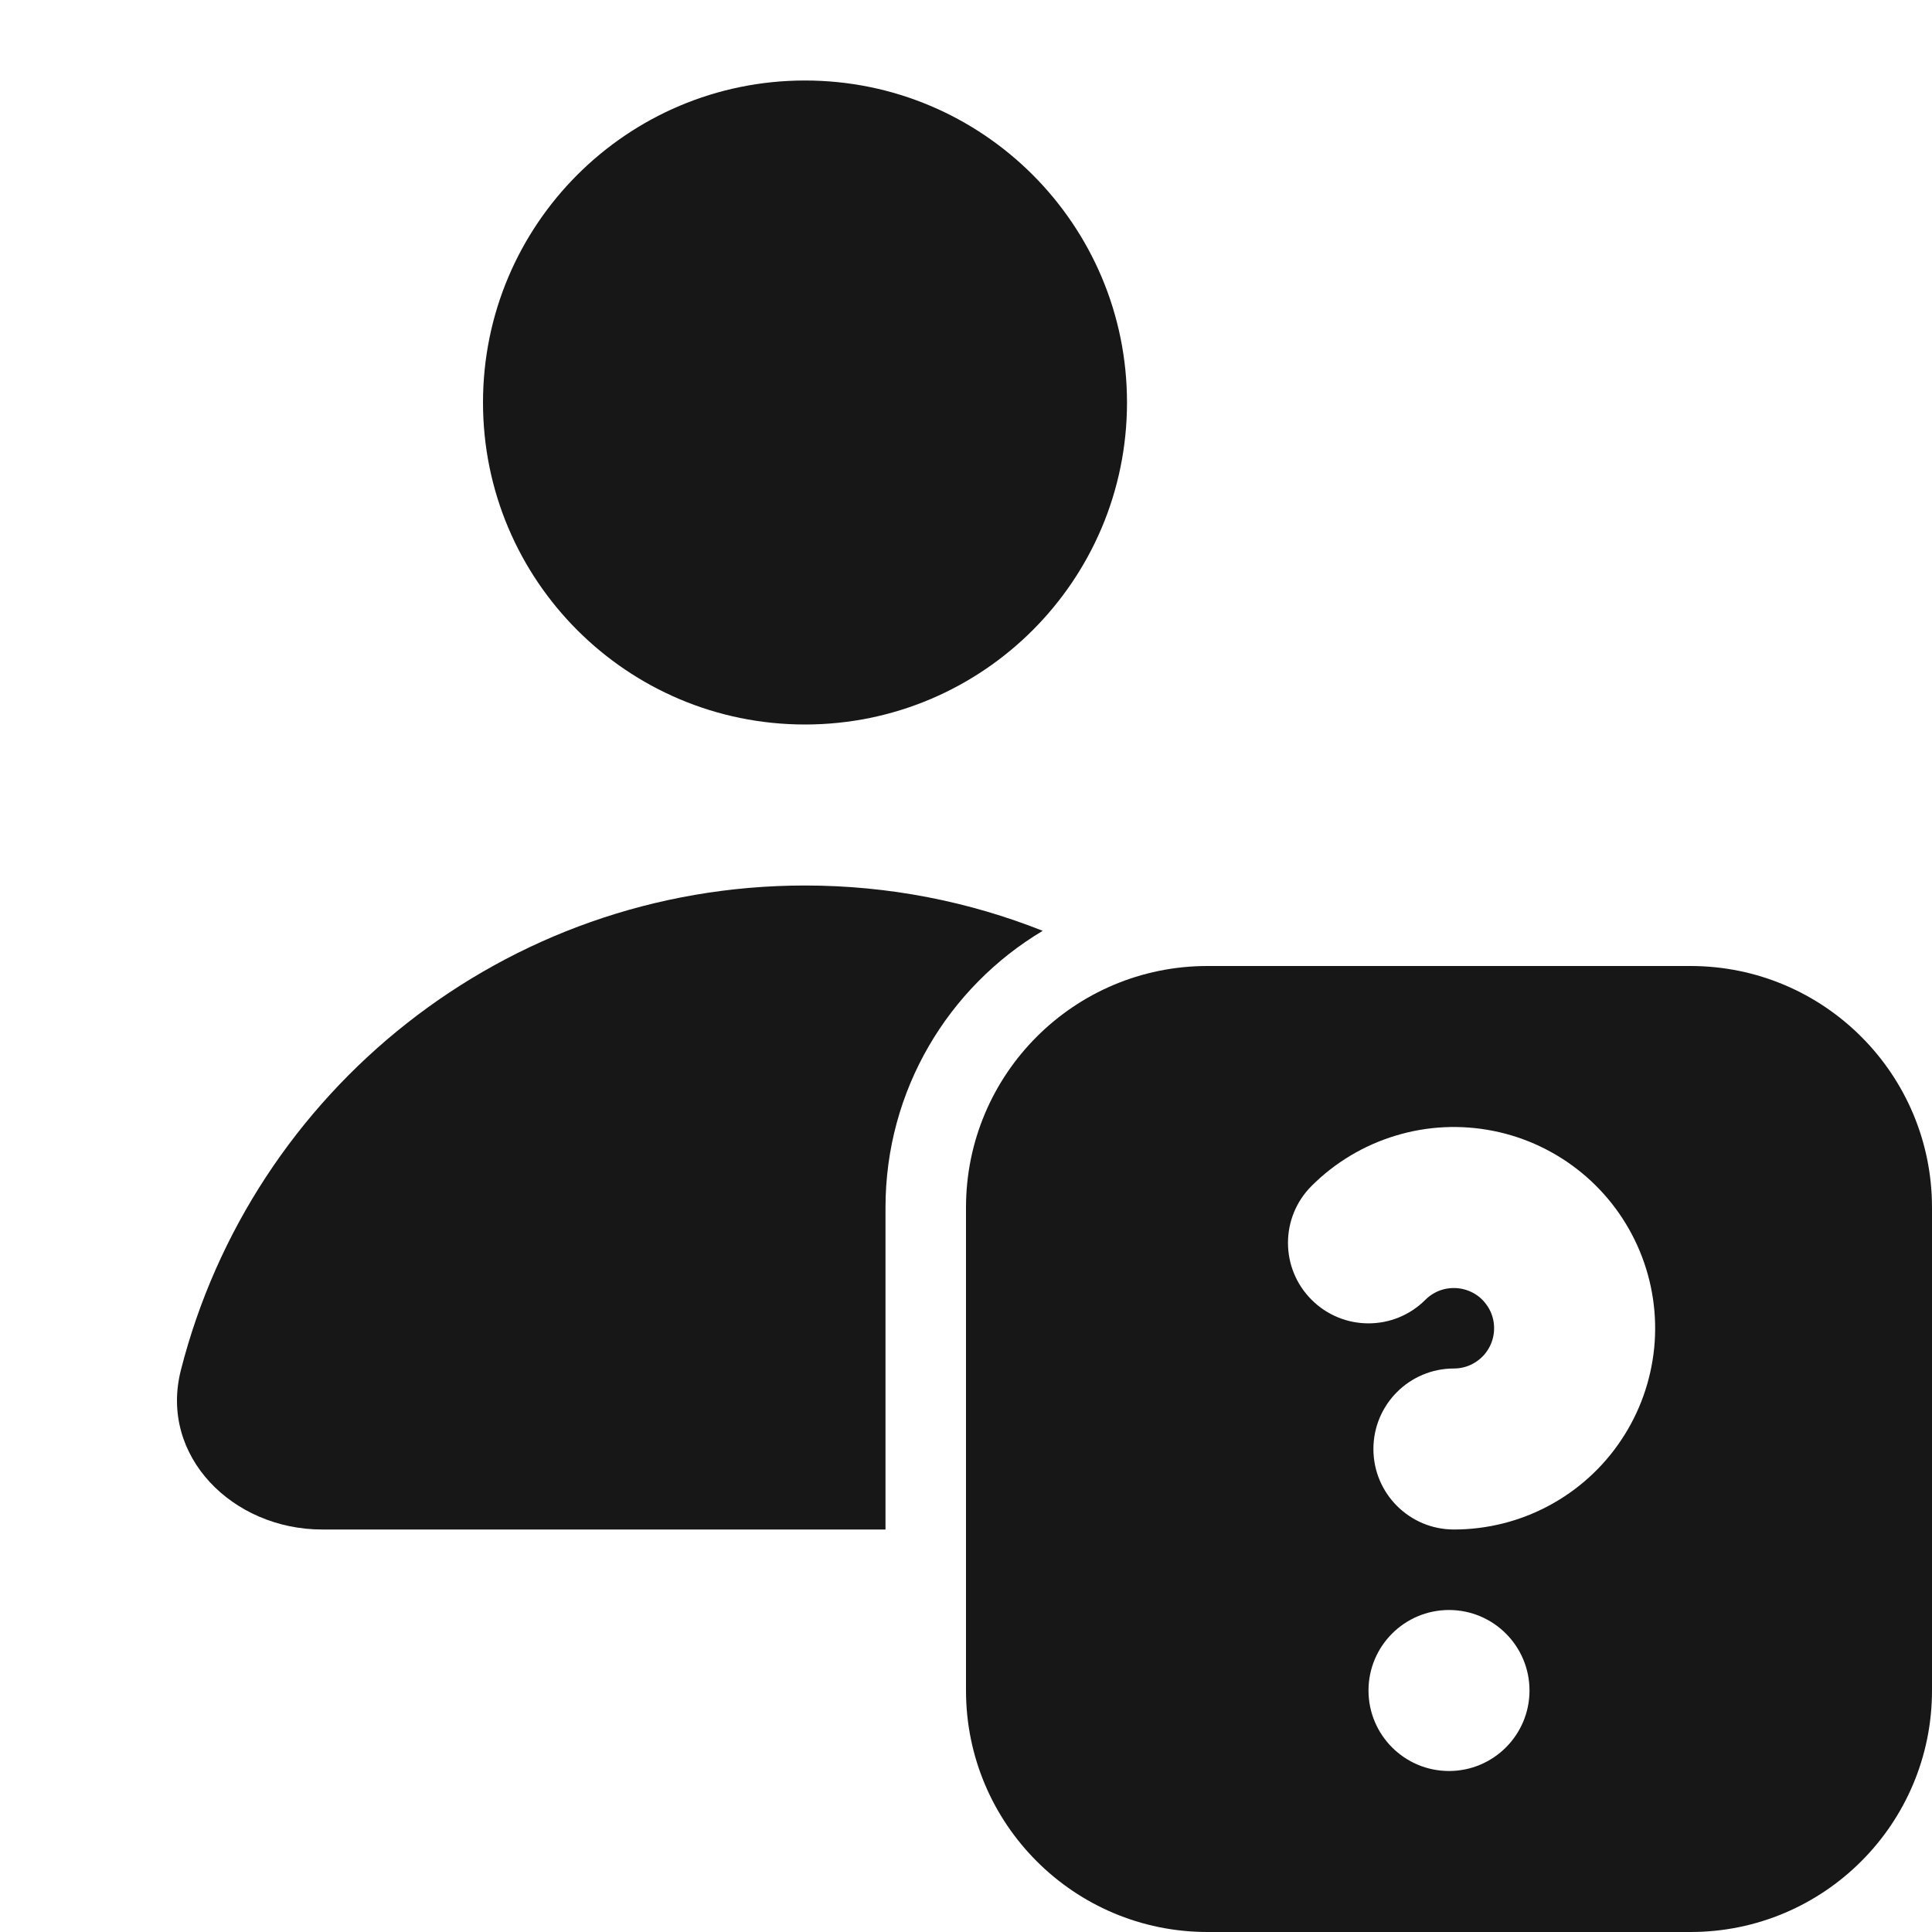 <svg width="24" height="24" viewBox="0 0 24 24" fill="none" xmlns="http://www.w3.org/2000/svg">
<path d="M14 5C14 7.209 12.209 9 10 9C7.791 9 6 7.209 6 5C6 2.791 7.791 1 10 1C12.209 1 14 2.791 14 5Z" fill="#171717"/>
<path d="M2.247 17.02C3.128 13.559 6.265 11 10 11C11.043 11 12.039 11.2 12.953 11.563C11.783 12.261 11 13.539 11 15V19H4C2.895 19 1.974 18.091 2.247 17.02Z" fill="#171717"/>
<path fill-rule="evenodd" clip-rule="evenodd" d="M15 12C13.343 12 12 13.343 12 15V21C12 22.657 13.343 24 15 24H21C22.657 24 24 22.657 24 21V15C24 13.343 22.657 12 21 12H15ZM17.916 16.021C17.994 15.998 18.078 15.994 18.158 16.01C18.239 16.026 18.314 16.061 18.378 16.113C18.441 16.166 18.491 16.233 18.523 16.309C18.554 16.385 18.566 16.467 18.558 16.549C18.55 16.631 18.522 16.709 18.476 16.778C18.431 16.846 18.369 16.902 18.296 16.941C18.224 16.98 18.143 17 18.061 17C17.508 17 17.061 17.448 17.061 18C17.061 18.552 17.508 19 18.061 19C18.472 19 18.877 18.899 19.239 18.705C19.602 18.511 19.911 18.231 20.139 17.889C20.368 17.547 20.508 17.154 20.549 16.745C20.589 16.336 20.528 15.923 20.37 15.543C20.213 15.164 19.964 14.828 19.647 14.568C19.329 14.307 18.952 14.128 18.548 14.048C18.145 13.968 17.728 13.988 17.335 14.108C16.942 14.227 16.584 14.441 16.293 14.732C15.902 15.123 15.902 15.756 16.293 16.146C16.683 16.537 17.317 16.537 17.707 16.146C17.765 16.088 17.837 16.045 17.916 16.021ZM18 20C17.448 20 17 20.448 17 21C17 21.552 17.448 22 18 22C18.552 22 19 21.552 19 21C19 20.448 18.552 20 18 20Z" fill="#171717"/>
</svg>
